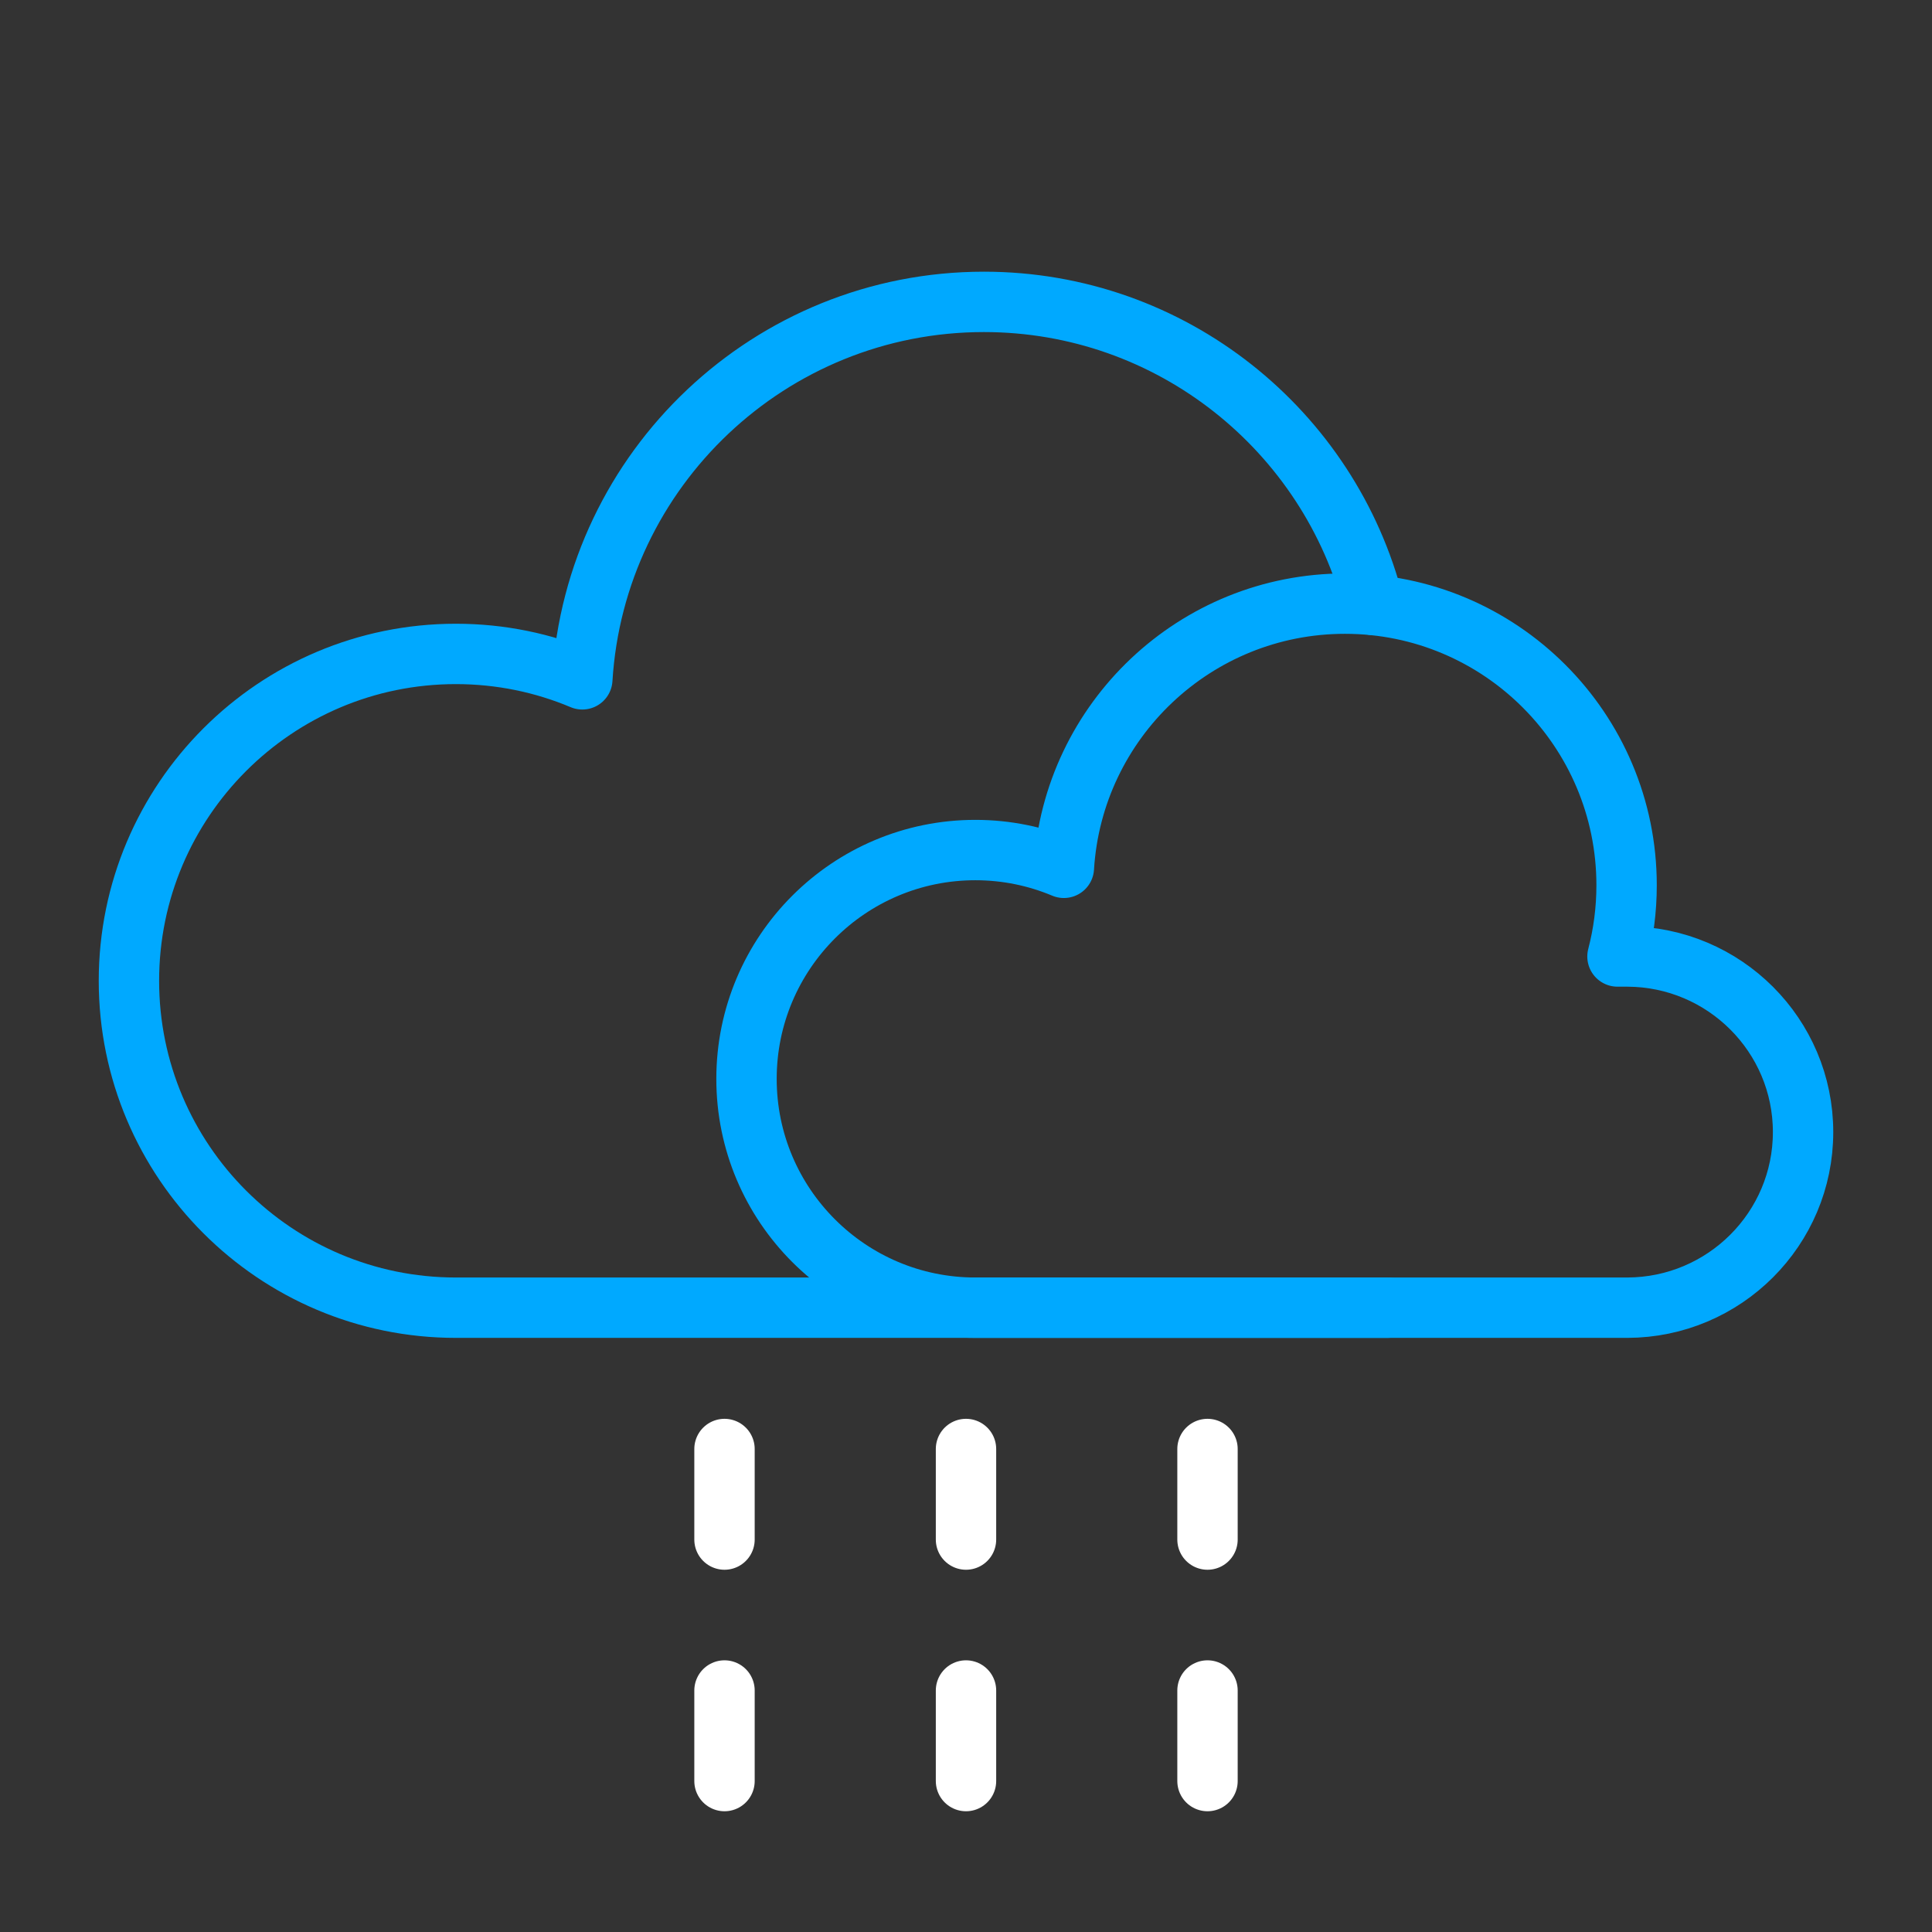 <?xml version="1.0" encoding="UTF-8" standalone="no"?><!DOCTYPE svg PUBLIC "-//W3C//DTD SVG 1.1//EN" "http://www.w3.org/Graphics/SVG/1.1/DTD/svg11.dtd"><svg width="100%" height="100%" viewBox="0 0 64 64" version="1.1" xmlns="http://www.w3.org/2000/svg" xmlns:xlink="http://www.w3.org/1999/xlink" xml:space="preserve" xmlns:serif="http://www.serif.com/" style="fill-rule:evenodd;clip-rule:evenodd;stroke-linecap:round;stroke-linejoin:round;stroke-miterlimit:1.5;"><rect x="0" y="0" width="64" height="64" fill="#333333" stroke="none"/><g id="Drizzle"><g id="Clouds"><path id="Cloud" d="M45.958,43.319l-30.858,0c-5.976,0 -10.829,-4.852 -10.829,-10.828c0,-5.977 4.853,-10.829 10.829,-10.829c1.485,0 2.901,0.299 4.19,0.842c0.427,-6.973 6.224,-12.504 13.303,-12.504c6.222,0 11.454,4.273 12.919,10.043" style="fill:none;stroke:#00a9ff;stroke-width:2px;"/><path id="Cloud1" serif:id="Cloud" d="M32.309,43.319c-4.184,0 -7.58,-3.396 -7.58,-7.58c0,-4.183 3.396,-7.58 7.58,-7.58c1.039,0 2.03,0.21 2.933,0.589c0.298,-4.88 4.356,-8.752 9.312,-8.752c5.149,0 9.329,4.18 9.329,9.329c0,0.815 -0.105,1.606 -0.302,2.36l0.328,0l0,0c3.214,0.01 5.82,2.613 5.82,5.817c0,3.205 -2.606,5.807 -5.82,5.817l0,0l-21.6,0Z" style="fill:none;stroke:#00a9ff;stroke-width:2px;"/></g><g><path d="M32,48l0,3" style="fill:none;stroke:#fff;stroke-width:2px;"/><path d="M40,48l0,3" style="fill:none;stroke:#fff;stroke-width:2px;"/><path d="M24,48l0,3" style="fill:none;stroke:#fff;stroke-width:2px;"/><path d="M32,56l0,3" style="fill:none;stroke:#fff;stroke-width:2px;"/><path d="M40,56l0,3" style="fill:none;stroke:#fff;stroke-width:2px;"/><path d="M24,56l0,3" style="fill:none;stroke:#fff;stroke-width:2px;"/></g></g></svg>